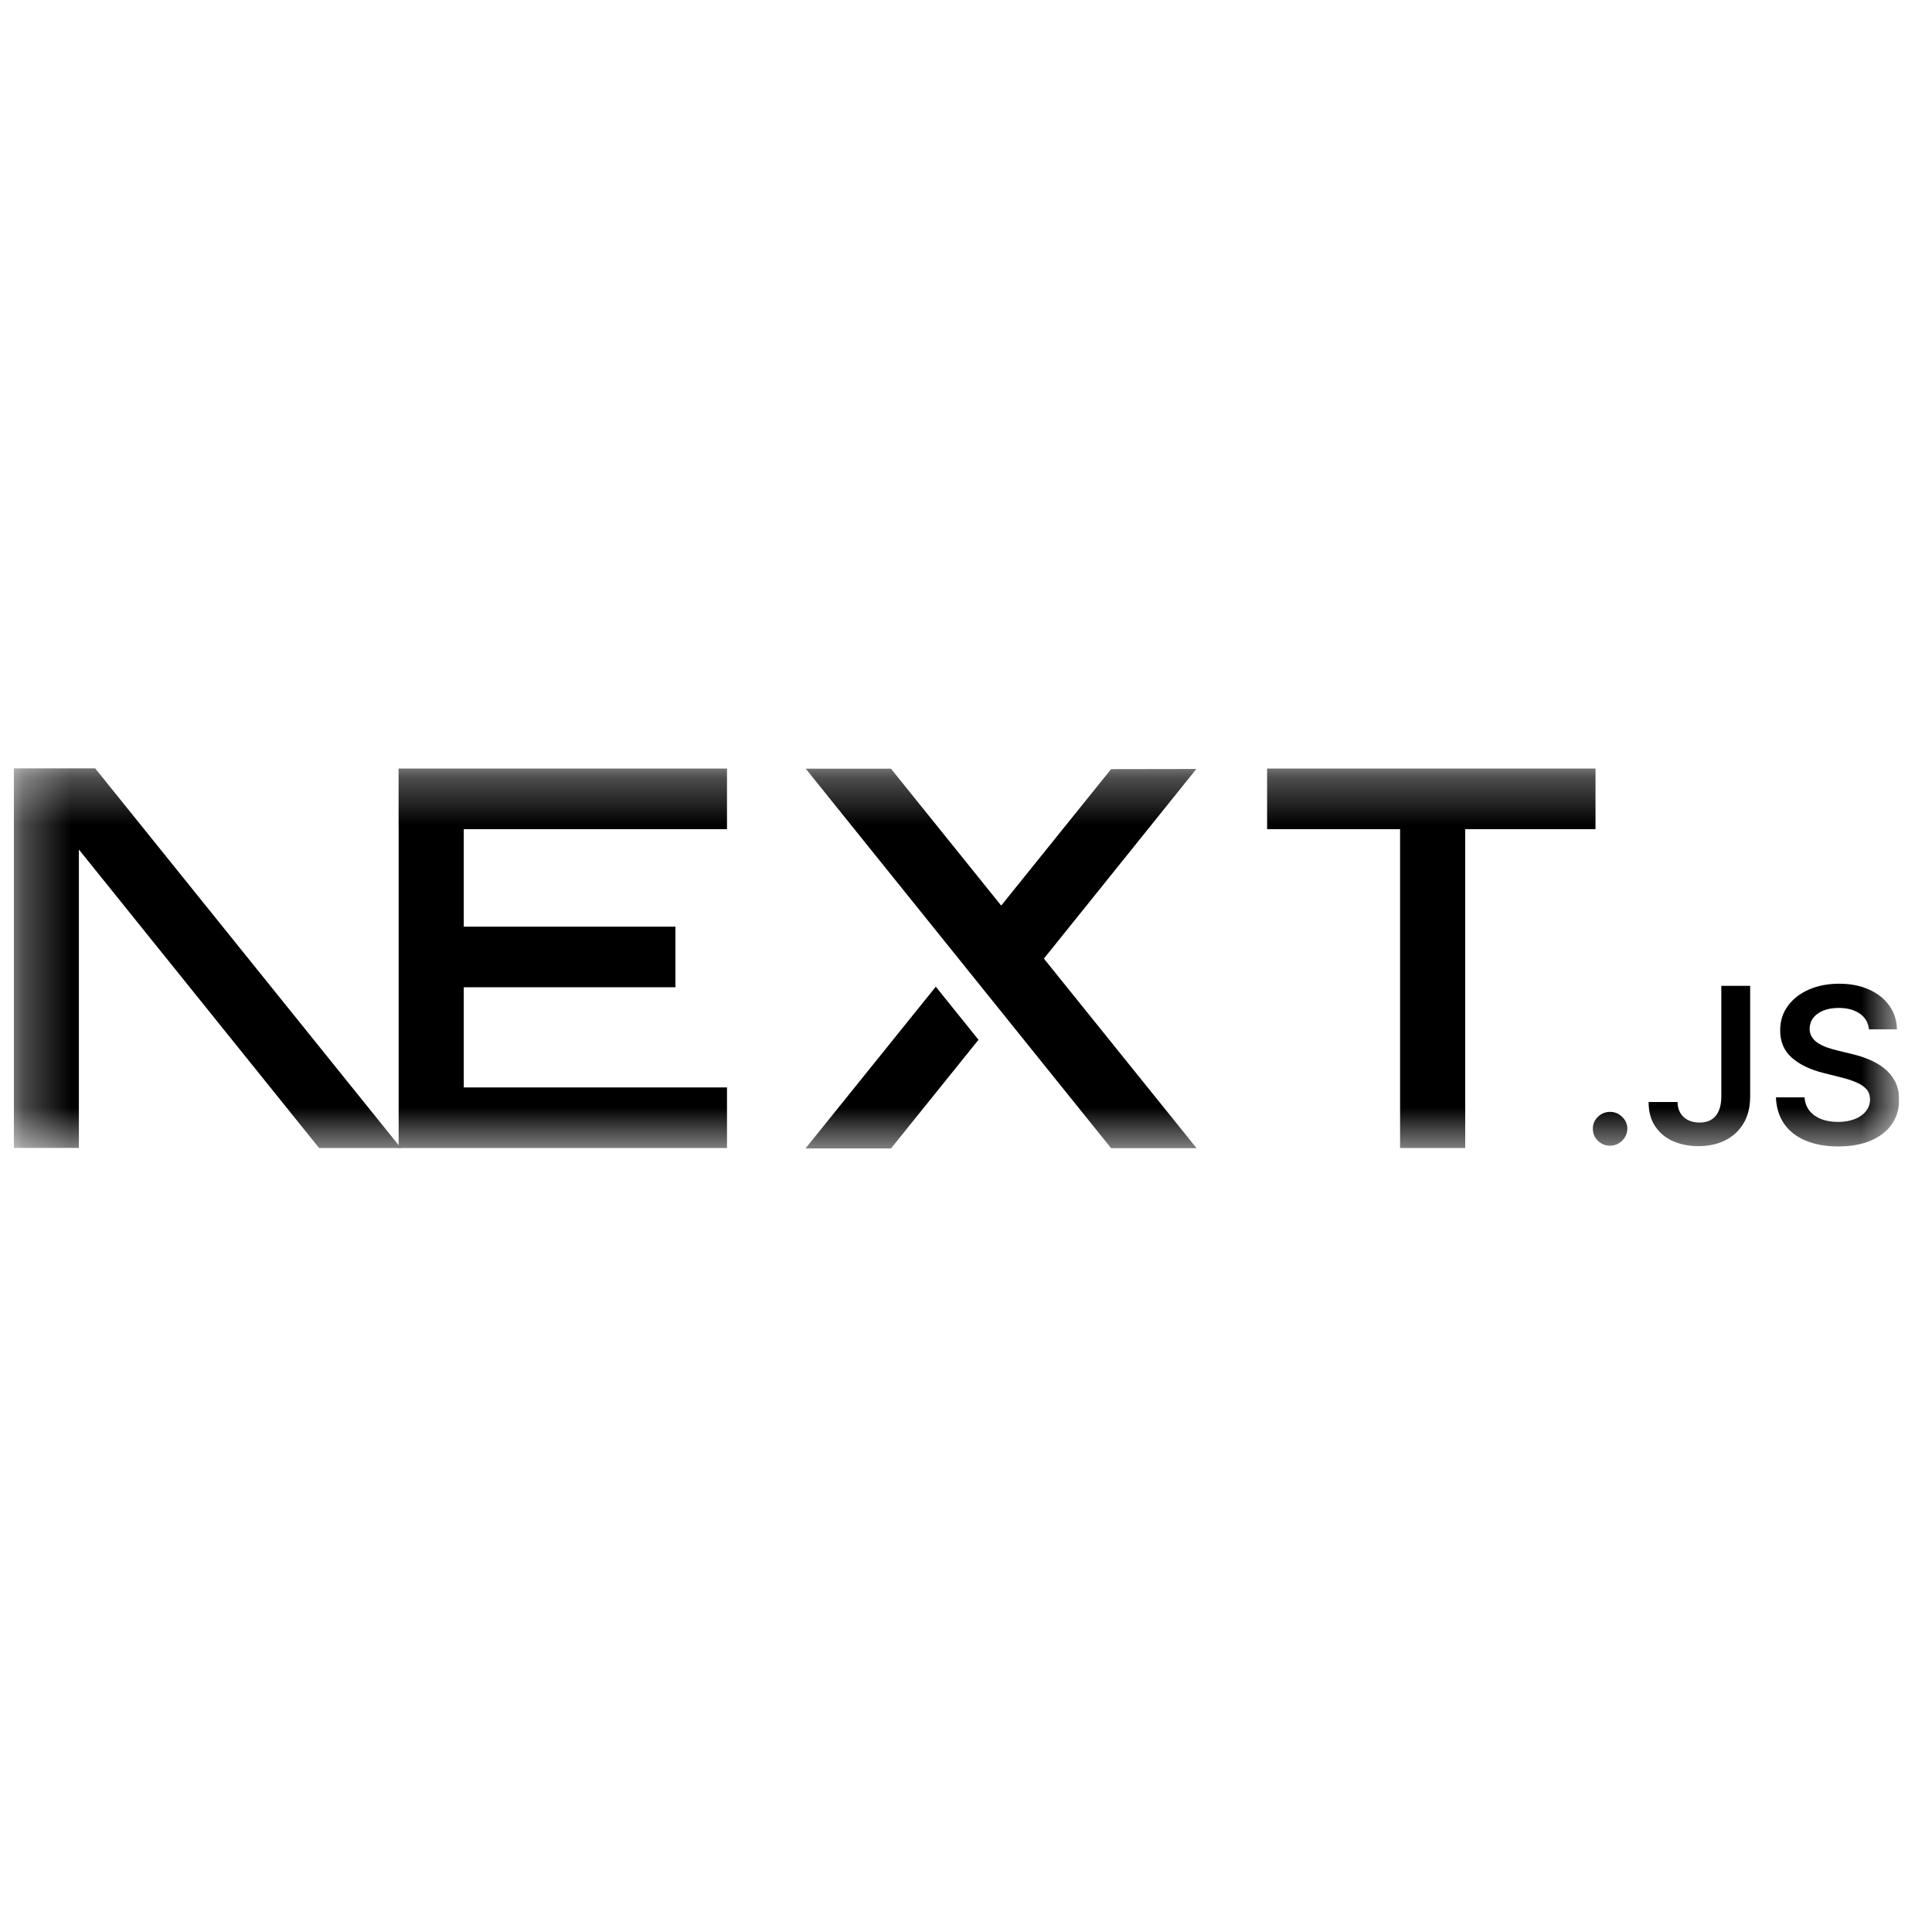 <svg width="41" height="41" viewBox="0 0 41 41" fill="none" xmlns="http://www.w3.org/2000/svg">
<g clip-path="url(#clip0_209_93)">
<mask id="mask0_209_93" style="mask-type:luminance" maskUnits="userSpaceOnUse" x="0" y="16" width="41" height="9">
<path d="M40.303 16.306H0.292V24.43H40.303V16.306Z" fill="white"/>
</mask>
<g mask="url(#mask0_209_93)">
<path d="M26.89 16.31H33.859V17.596H31.094V24.363H29.712V17.596H26.89V16.31Z" fill="black"/>
<path d="M15.428 16.31V17.596H9.842V19.665H14.334V20.951H9.842V23.077H15.428V24.363H8.46V17.596H8.459V16.31H15.428Z" fill="black"/>
<path d="M18.908 16.313H17.099L23.579 24.366H25.393L22.153 20.343L25.388 16.319L23.579 16.322L21.247 19.218L18.908 16.313Z" fill="black"/>
<path d="M20.765 22.066L19.859 20.939L17.094 24.372H18.908L20.765 22.066Z" fill="black"/>
<path fill-rule="evenodd" clip-rule="evenodd" d="M8.508 24.363L2.02 16.306H0.292V24.36H1.674V18.028L6.772 24.363H8.508Z" fill="black"/>
<path d="M34.169 24.314C34.068 24.314 33.982 24.279 33.91 24.208C33.838 24.138 33.802 24.053 33.803 23.953C33.802 23.855 33.838 23.771 33.91 23.701C33.982 23.631 34.068 23.596 34.169 23.596C34.267 23.596 34.352 23.631 34.424 23.701C34.497 23.771 34.534 23.855 34.535 23.953C34.534 24.019 34.517 24.08 34.483 24.134C34.448 24.19 34.404 24.233 34.349 24.265C34.295 24.297 34.235 24.314 34.169 24.314Z" fill="black"/>
<path d="M36.529 20.921H37.141V23.28C37.14 23.497 37.093 23.683 37.001 23.839C36.909 23.994 36.78 24.114 36.616 24.198C36.452 24.281 36.26 24.323 36.042 24.323C35.842 24.323 35.663 24.287 35.504 24.217C35.345 24.147 35.219 24.042 35.126 23.903C35.032 23.765 34.986 23.592 34.986 23.386H35.6C35.601 23.476 35.621 23.554 35.66 23.62C35.7 23.686 35.754 23.735 35.823 23.77C35.894 23.805 35.974 23.823 36.065 23.823C36.163 23.823 36.248 23.803 36.316 23.761C36.384 23.721 36.437 23.66 36.473 23.578C36.509 23.498 36.528 23.398 36.529 23.28V20.921Z" fill="black"/>
<path d="M39.662 21.844C39.647 21.701 39.581 21.589 39.467 21.51C39.352 21.43 39.203 21.39 39.02 21.39C38.892 21.39 38.782 21.409 38.69 21.447C38.598 21.486 38.527 21.538 38.478 21.603C38.429 21.669 38.405 21.744 38.403 21.828C38.403 21.898 38.42 21.959 38.453 22.009C38.486 22.061 38.529 22.104 38.587 22.14C38.643 22.175 38.706 22.205 38.774 22.229C38.843 22.253 38.913 22.273 38.982 22.29L39.301 22.368C39.43 22.398 39.554 22.438 39.673 22.488C39.792 22.538 39.9 22.602 39.994 22.678C40.089 22.755 40.164 22.847 40.219 22.955C40.274 23.063 40.303 23.19 40.303 23.336C40.303 23.532 40.252 23.705 40.15 23.854C40.048 24.003 39.901 24.119 39.708 24.203C39.516 24.286 39.283 24.329 39.01 24.329C38.746 24.329 38.516 24.288 38.322 24.207C38.127 24.127 37.975 24.008 37.865 23.853C37.756 23.698 37.697 23.509 37.688 23.287H38.295C38.304 23.403 38.341 23.5 38.405 23.578C38.47 23.656 38.554 23.713 38.657 23.752C38.761 23.79 38.877 23.809 39.005 23.809C39.139 23.809 39.257 23.789 39.359 23.749C39.461 23.709 39.54 23.654 39.597 23.582C39.655 23.511 39.684 23.427 39.685 23.331C39.684 23.243 39.658 23.17 39.608 23.113C39.556 23.056 39.485 23.008 39.394 22.969C39.302 22.93 39.196 22.895 39.074 22.865L38.686 22.767C38.406 22.696 38.184 22.588 38.022 22.443C37.859 22.298 37.778 22.106 37.778 21.865C37.778 21.668 37.833 21.494 37.942 21.346C38.051 21.197 38.2 21.082 38.388 21C38.577 20.917 38.791 20.876 39.029 20.876C39.27 20.876 39.482 20.917 39.665 21C39.847 21.082 39.991 21.196 40.095 21.342C40.199 21.488 40.253 21.655 40.256 21.844H39.662Z" fill="black"/>
</g>
</g>
<defs>
<clipPath id="clip0_209_93">
<rect width="40.011" height="40.011" fill="white" transform="translate(0.292 0.302)"/>
</clipPath>
</defs>
</svg>

